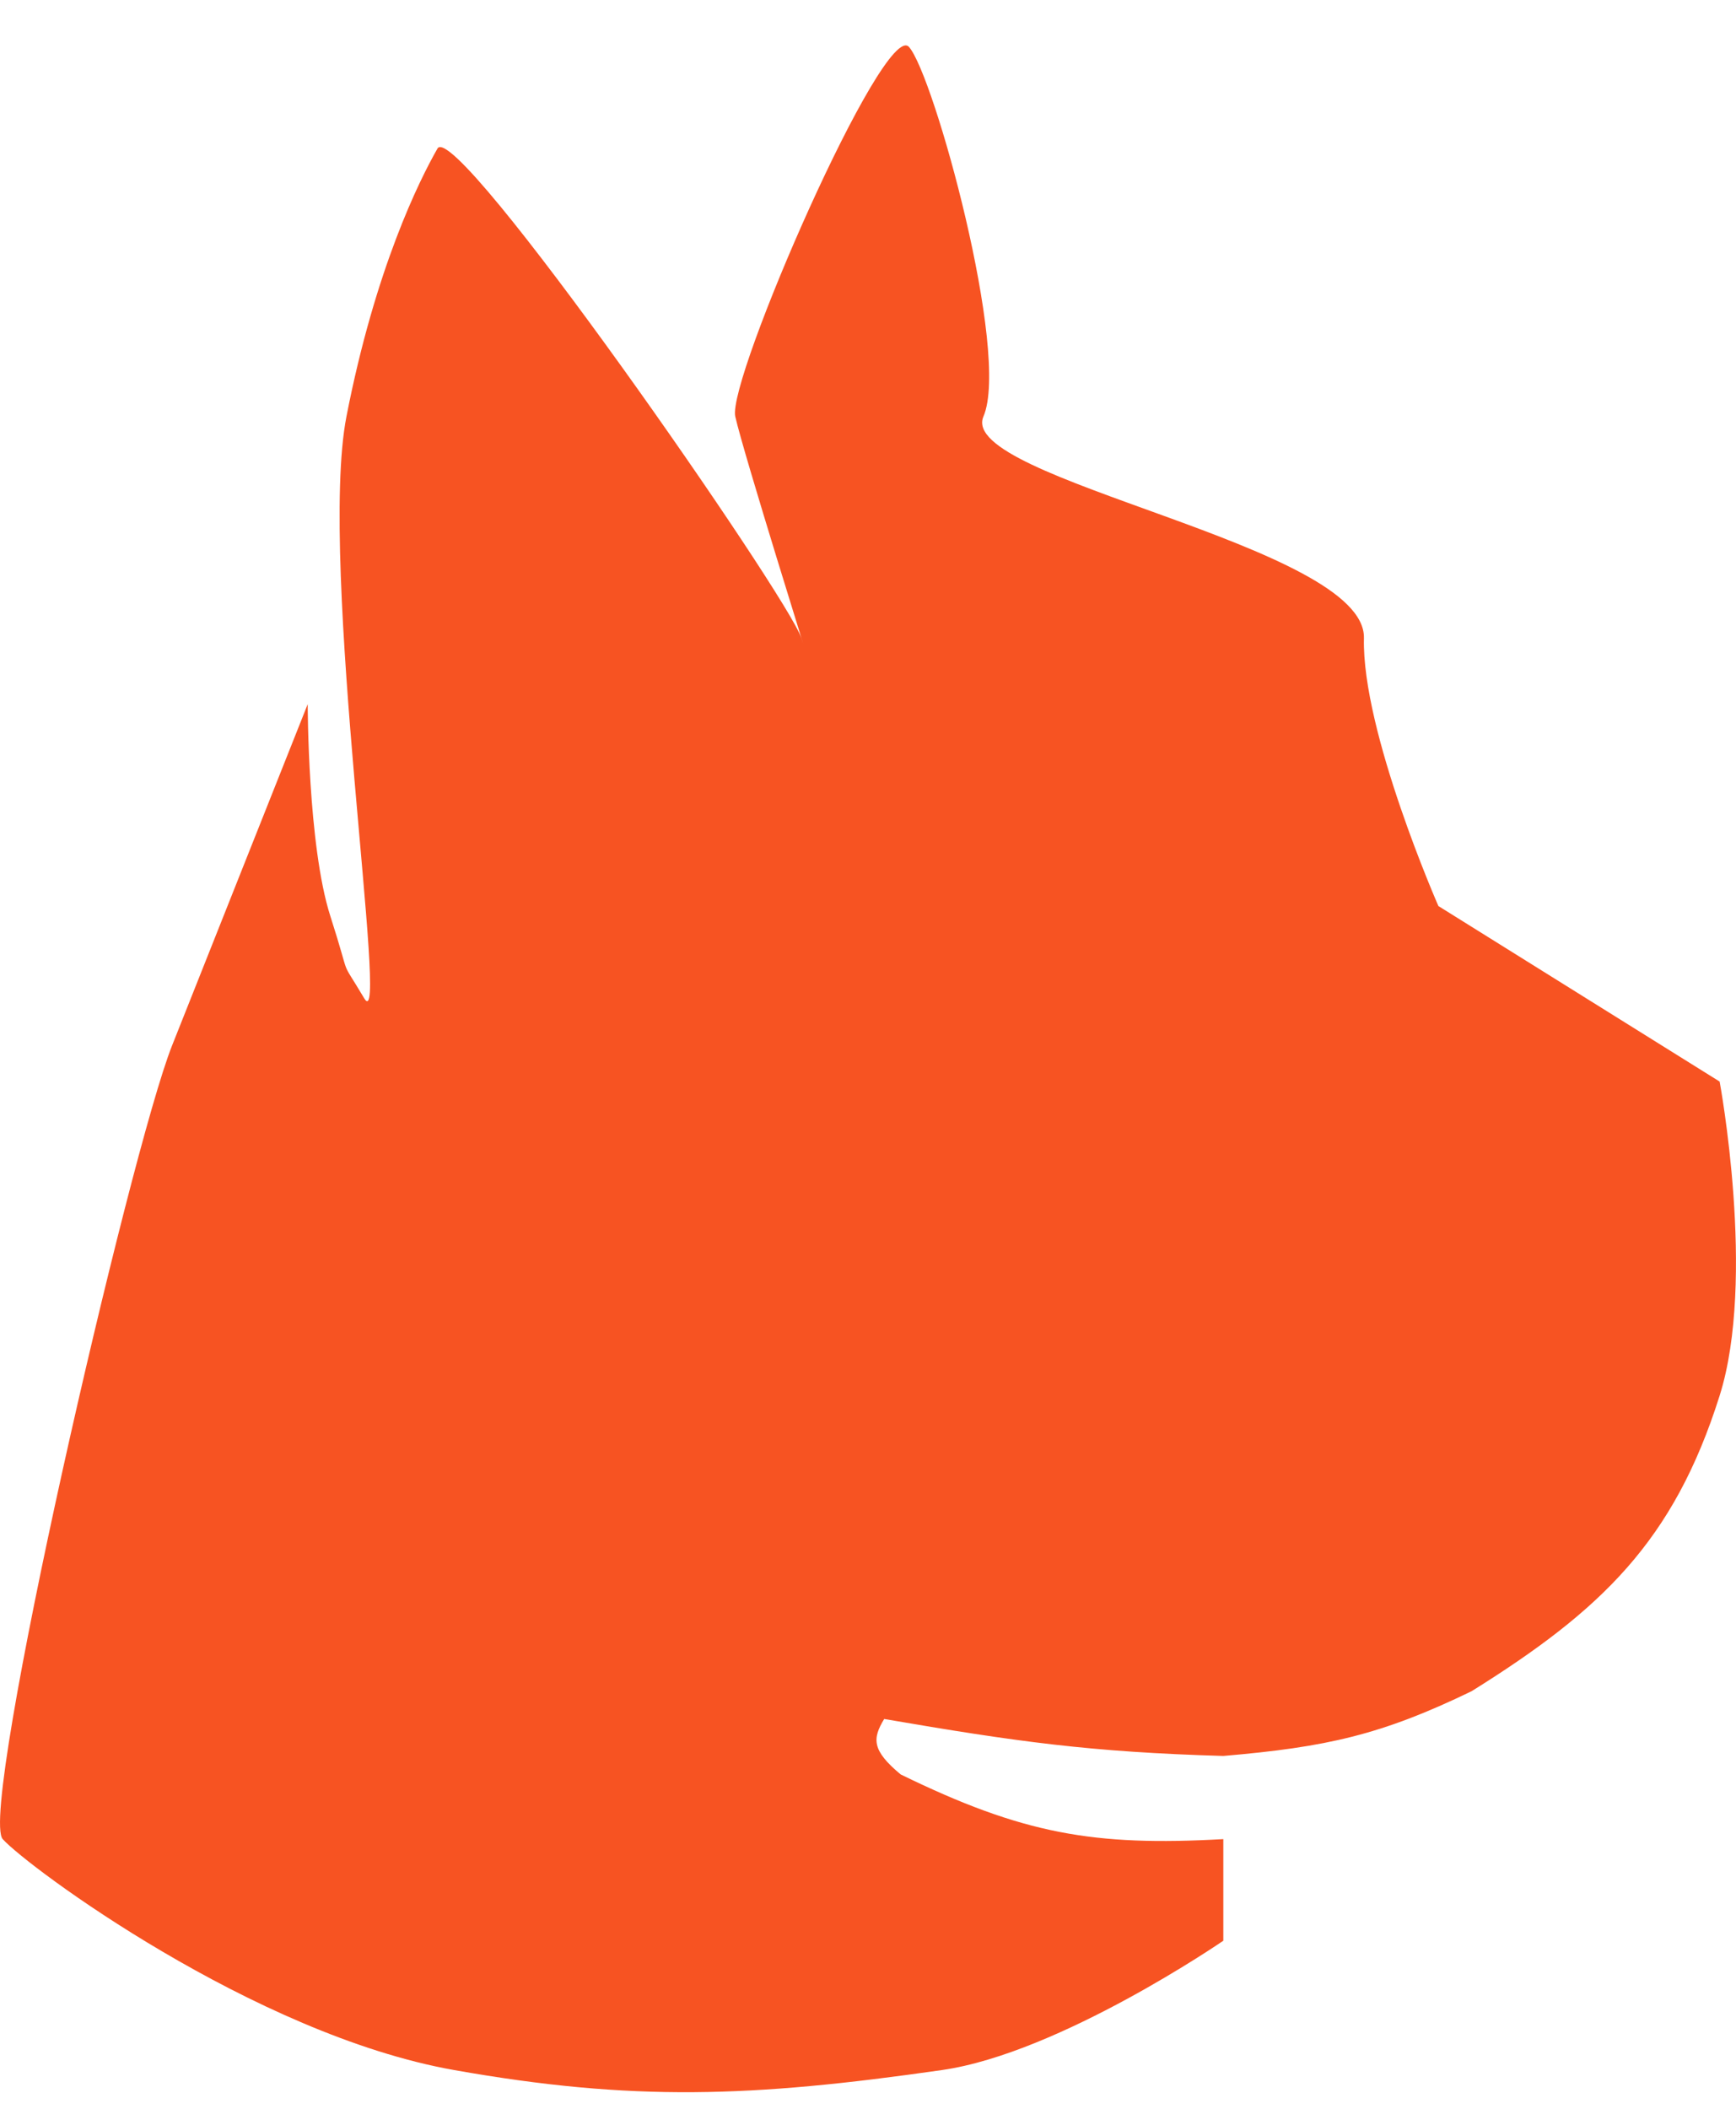 <svg width="28" height="34" viewBox="0 0 28 34" fill="none" xmlns="http://www.w3.org/2000/svg">
<path d="M21.999 10.289C21.963 11.792 23.2 14.608 23.2 14.608L27.736 17.438C27.736 17.438 28.329 20.624 27.736 22.502C26.995 24.851 25.825 25.964 23.734 27.268C22.281 27.971 21.394 28.169 19.731 28.311C17.588 28.249 16.392 28.081 14.261 27.715C14.07 28.031 14.058 28.219 14.527 28.609C16.498 29.571 17.641 29.769 19.731 29.652V31.29C19.731 31.29 17.095 33.102 15.195 33.375C12.121 33.816 10.206 33.886 7.323 33.375C4.092 32.803 0.444 30.098 0.044 29.652C-0.356 29.205 2.097 18.56 2.777 16.853C3.456 15.146 4.963 11.353 4.963 11.353C4.963 11.353 4.963 13.629 5.327 14.767C5.692 15.905 5.447 15.377 5.874 16.095C6.301 16.812 5.123 9.101 5.588 6.715C6.053 4.328 6.766 2.902 7.056 2.395C7.346 1.889 12.718 9.628 12.926 10.289C13.135 10.95 11.992 7.31 11.859 6.715C11.726 6.119 14.261 0.31 14.661 0.757C15.061 1.204 16.299 5.697 15.862 6.715C15.424 7.732 22.035 8.786 21.999 10.289Z" fill="#F75322"/>
</svg>

